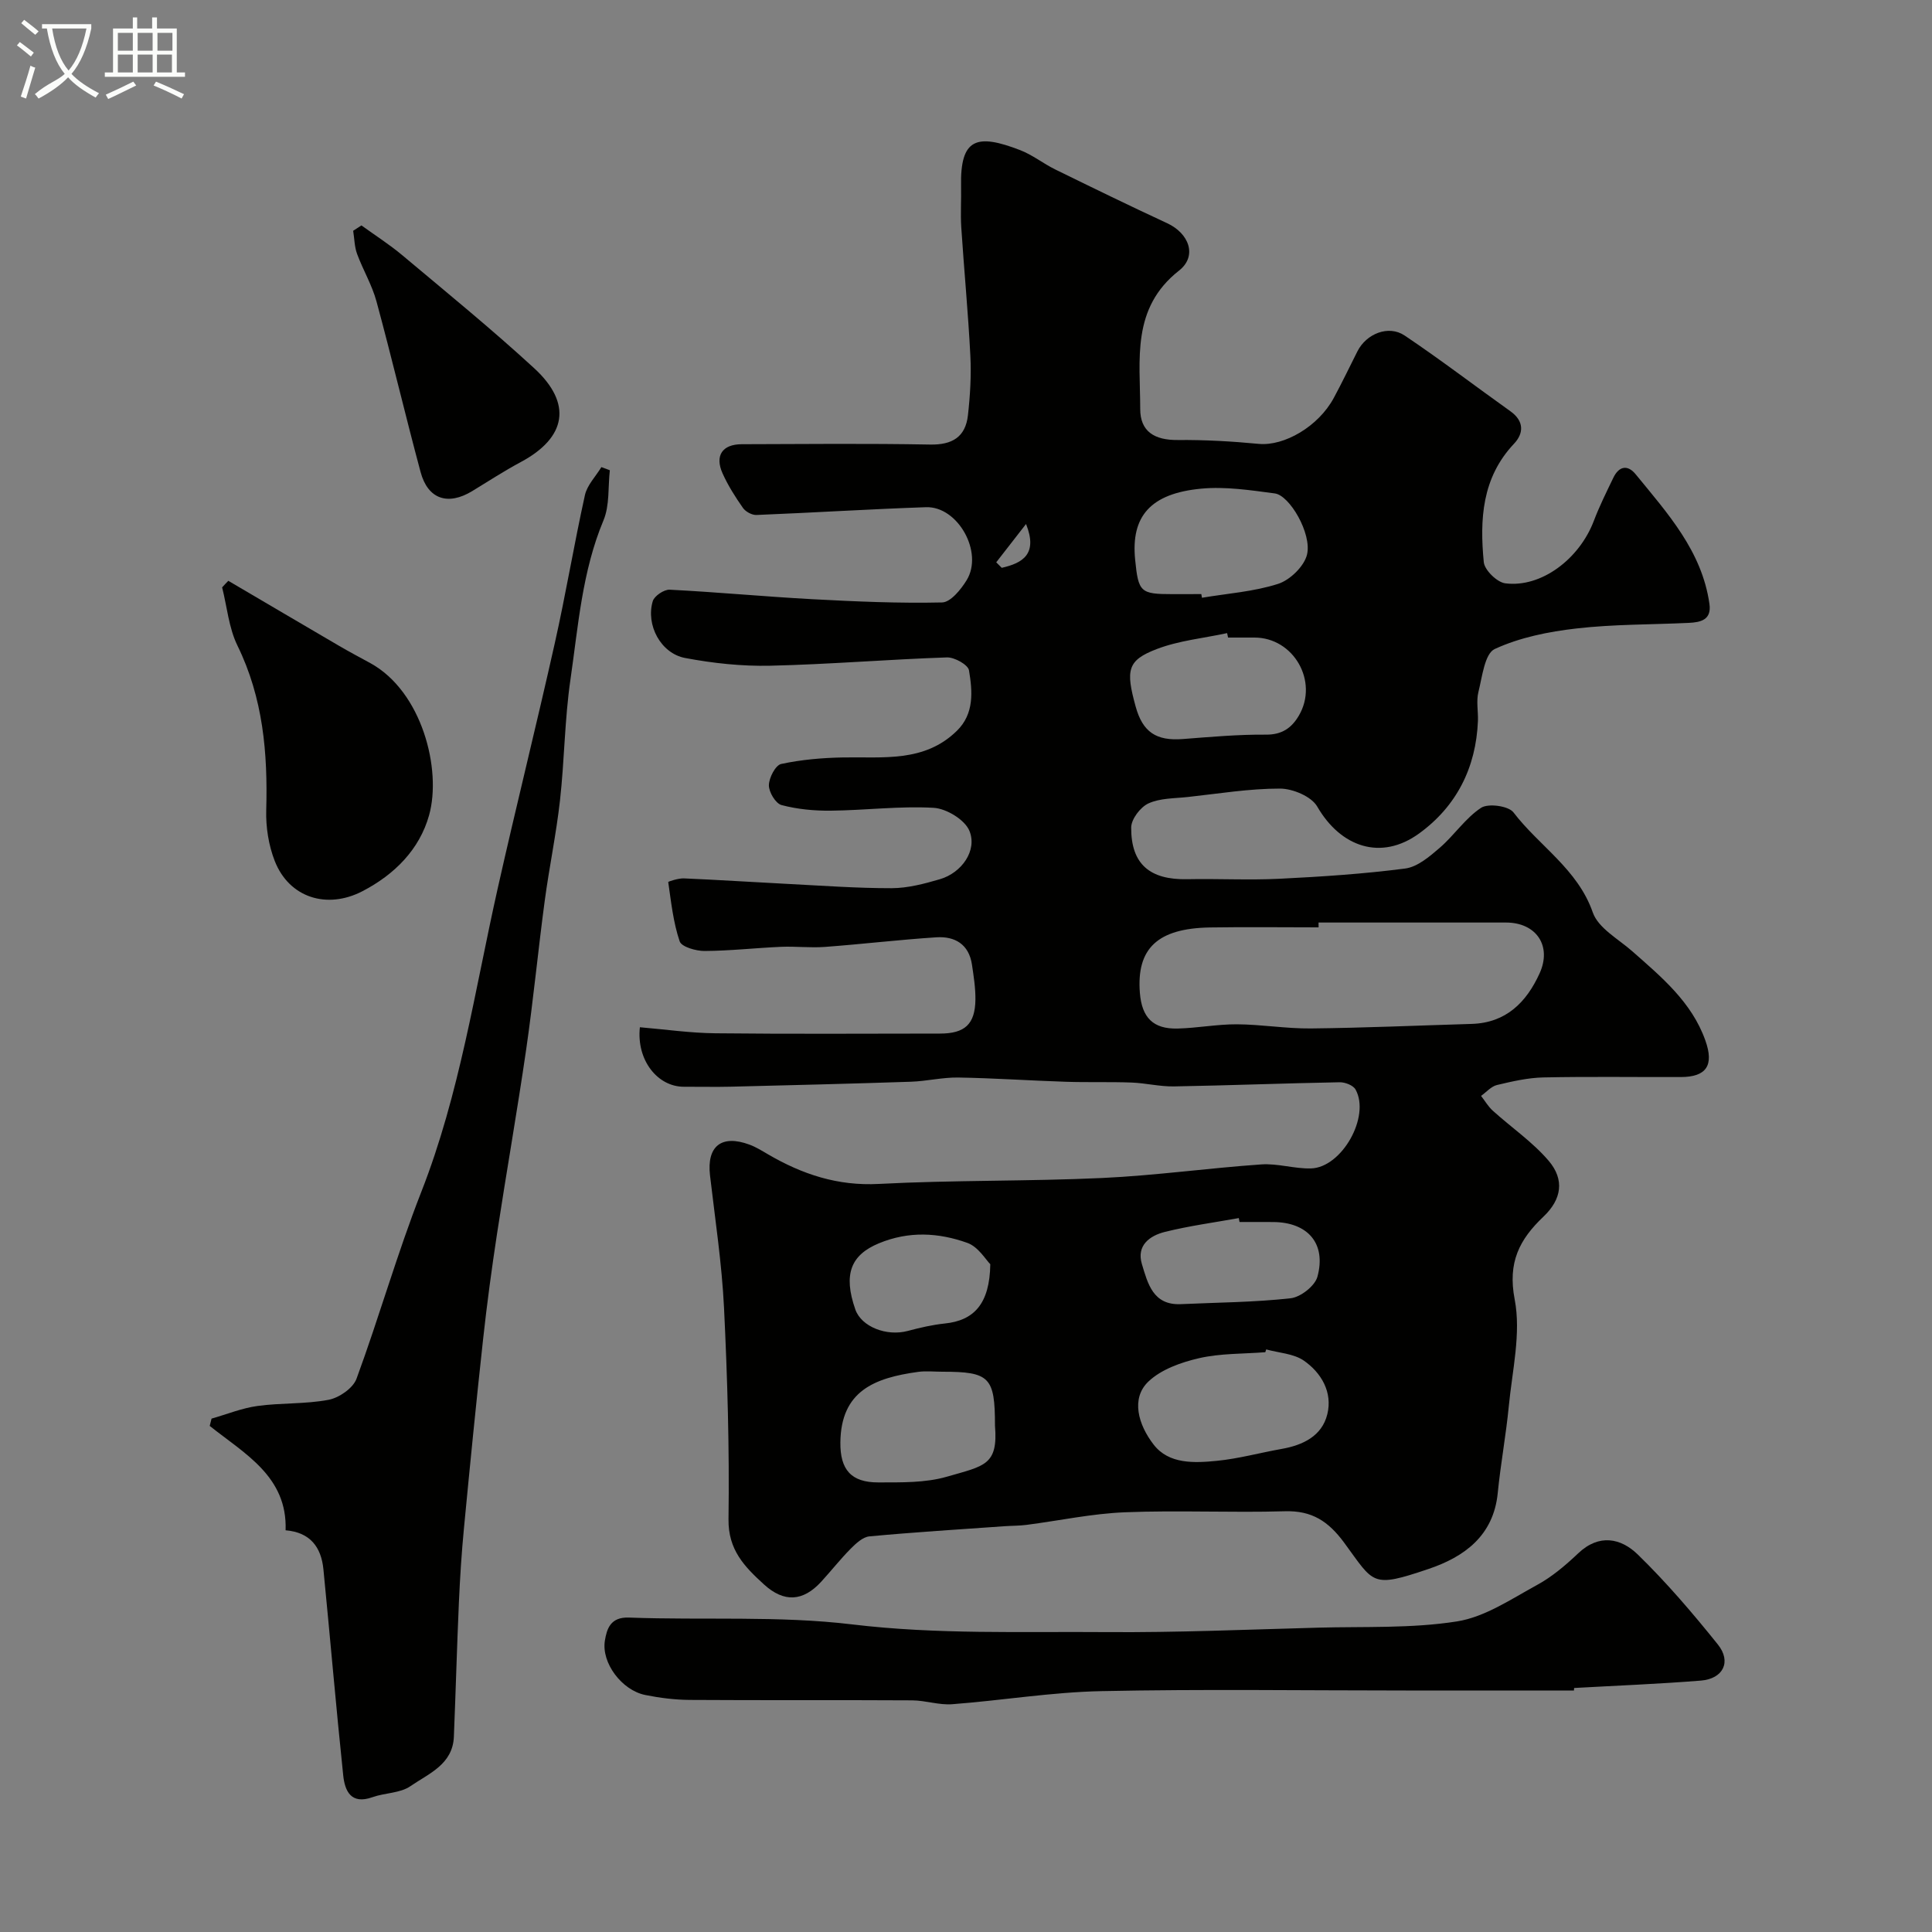 <svg enable-background="new 0 0 400 400" viewBox="0 0 400 400" xmlns="http://www.w3.org/2000/svg"><rect x="0" y="0" width="400" height="400" fill="#808080" stroke="none"/><path d="m6.4 11.7c-1-.8-1.9-1.6-2.9-2.3l.6-.7c.9.7 1.9 1.4 2.9 2.2zm-2.1 8.3c.7-2.1 1.4-4.2 2-6.4.2.1.6.3 1 .4-.7 2.3-1.3 4.4-1.9 6.4zm3-12.8c-1.1-.9-2.1-1.7-2.9-2.4l.6-.7c1 .8 2 1.5 3 2.4zm1.4-1.3v-.9h10.2v.9c-.9 4.2-2.3 7.3-4.1 9.4 1.3 1.4 3.2 2.7 5.7 4-.2.2-.4.5-.7.9-2.5-1.4-4.4-2.7-5.7-4.2-1.4 1.5-3.5 3-6.1 4.4 0 0 0 0-.1-.1-.3-.4-.5-.7-.7-.8 2.7-2.3 4.7-2.8 6.2-4.2-1.8-2.2-3-5.3-3.7-9.4zm9.2 0h-7.1c.6 3.8 1.7 6.7 3.4 8.7 1.7-2 2.9-4.8 3.7-8.7z" fill="#fbfcfa"/><path d="m31.6 3.6h.9v2.3h4.1v9.1h1.7v.9h-16.6v-.9h1.7v-9.1h4.1v-2.3h.9v2.3h3.1v-2.3zm-4 13.3.6.8c-1.9.9-3.8 1.9-5.8 2.8-.2-.3-.3-.6-.5-.9 2-.9 3.9-1.8 5.7-2.7zm-3.2-10.1v3.7h3.1v-3.7zm0 4.5v3.7h3.1v-3.7zm4.1-4.5v3.7h3.1v-3.7zm0 4.5v3.7h3.1v-3.7zm9.1 9.1c-2.1-1.1-4.1-2-5.8-2.7l.5-.8c2.2.9 4.1 1.8 5.8 2.6zm-1.9-13.6h-3.1v3.7h3.1zm-3.2 4.5v3.7h3.1v-3.7z" fill="#fbfcfa"/><g fill="#010100"><path d="m132.48 212.68c5.2.44 10.42 1.2 15.65 1.25 15.5.17 31 .07 46.49.06 5.14 0 7.26-1.94 7.33-7.01.03-2.43-.36-4.88-.72-7.29-.64-4.2-3.54-5.88-7.38-5.63-7.7.5-15.38 1.42-23.08 1.99-3.01.22-6.06-.15-9.08-.02-5.27.23-10.53.83-15.8.86-1.79.01-4.77-.84-5.17-1.99-1.33-3.92-1.77-8.14-2.37-12.28-.02-.11 2.11-.8 3.22-.76 7.08.3 14.16.77 21.24 1.13 7.27.37 14.53.91 21.8.9 3.34-.01 6.75-.91 9.99-1.86 4.51-1.32 7.79-5.96 6.1-10.03-.95-2.29-4.76-4.6-7.4-4.75-7.06-.4-14.18.52-21.29.59-3.41.04-6.92-.29-10.2-1.16-1.22-.32-2.64-2.69-2.62-4.11.02-1.54 1.37-4.15 2.55-4.4 4.18-.9 8.52-1.27 12.81-1.35 8.29-.15 16.84 1.08 23.57-5.52 3.62-3.55 3.22-8.18 2.5-12.51-.19-1.16-3-2.73-4.56-2.68-12.21.41-24.4 1.44-36.61 1.72-5.86.13-11.83-.51-17.6-1.6-5.05-.95-8.18-6.85-6.7-11.77.33-1.08 2.33-2.43 3.5-2.37 9.87.5 19.72 1.44 29.59 1.97 8.93.48 17.88.87 26.81.67 1.76-.04 3.9-2.68 5.08-4.6 3.54-5.76-1.8-15.34-8.41-15.12-11.7.4-23.4 1.14-35.1 1.61-.94.04-2.25-.68-2.8-1.46-1.58-2.26-3.09-4.63-4.22-7.15-1.65-3.68-.05-6.03 3.97-6.04 13-.04 26-.17 38.99.07 4.6.09 7.33-1.57 7.84-6.05.46-4.09.71-8.26.5-12.37-.45-8.86-1.3-17.7-1.88-26.55-.18-2.82.02-5.67-.04-8.5-.21-9.98 3.25-10.96 12.25-7.48 2.56.99 4.79 2.79 7.28 4.01 7.69 3.77 15.39 7.52 23.15 11.12 4.53 2.1 6.28 6.79 2.45 9.8-9.93 7.8-8.04 18.43-8.04 28.66 0 4.65 2.94 6.47 7.79 6.42 5.58-.05 11.19.27 16.76.8 5.25.49 12.33-3.58 15.53-9.52 1.71-3.17 3.27-6.42 4.89-9.64 1.84-3.65 6.44-5.52 9.78-3.27 7.45 5 14.59 10.47 21.9 15.68 2.85 2.03 2.78 4.56.74 6.72-6.67 7.06-7.11 15.7-6.26 24.51.16 1.65 2.74 4.17 4.44 4.39 7.43.96 15.35-5.02 18.35-12.94 1.15-3.04 2.62-5.97 4.03-8.91 1.16-2.42 2.96-2.78 4.64-.71 6.59 8.07 13.7 15.87 15.26 26.81.48 3.34-1.83 3.82-4.28 3.94-7.76.37-15.57.27-23.27 1.16-5.76.66-11.71 1.85-16.9 4.25-2.08.96-2.59 5.74-3.38 8.9-.47 1.88-.03 3.98-.1 5.98-.39 9.69-4.44 17.7-12.19 23.32-7.85 5.69-16.21 2.85-21.08-5.58-1.21-2.1-5.08-3.72-7.72-3.72-6.36-.01-12.72 1.05-19.07 1.74-2.76.3-5.74.22-8.16 1.33-1.66.76-3.57 3.26-3.57 5-.03 7.61 3.89 10.85 11.63 10.69 6.35-.13 12.72.22 19.06-.09 8.69-.43 17.4-1 26.03-2.12 2.55-.33 5.06-2.48 7.16-4.29 3.01-2.6 5.31-6.14 8.56-8.28 1.48-.97 5.67-.4 6.7.94 5.33 6.98 13.3 11.74 16.43 20.72 1.13 3.25 5.3 5.5 8.2 8.06 6.04 5.33 12.28 10.5 15.1 18.43 1.85 5.18.22 7.57-5.04 7.59-9.5.03-19-.12-28.49.08-3.22.07-6.46.82-9.61 1.57-1.21.29-2.2 1.48-3.29 2.25.8 1.04 1.48 2.22 2.44 3.08 3.84 3.47 8.21 6.45 11.54 10.34 3.37 3.95 2.69 8.01-1.05 11.57-4.99 4.74-7.45 9.47-5.97 17.16 1.35 7.03-.51 14.72-1.22 22.1-.58 6.01-1.7 11.98-2.29 17.99-.88 8.87-6.97 13.22-14.31 15.7-11.94 4.04-11.24 3.04-17.49-5.44-3.26-4.42-6.67-6.67-12.28-6.5-11.02.32-22.08-.23-33.09.21-6.82.27-13.59 1.73-20.39 2.61-1.47.19-2.98.17-4.46.27-9.36.66-18.73 1.24-28.07 2.11-1.37.13-2.8 1.47-3.88 2.56-2.14 2.16-4.03 4.57-6.09 6.82-3.76 4.1-7.69 4.38-11.88.55-4.01-3.66-7.41-7.13-7.32-13.49.2-14.59-.22-29.21-.93-43.79-.45-9.15-1.84-18.27-2.9-27.38-.7-6.06 2.37-8.53 8.19-6.37 1.34.5 2.59 1.28 3.84 2.01 7.08 4.13 14.4 6.57 22.91 6.12 15.41-.81 30.87-.52 46.29-1.23 10.99-.51 21.92-2.05 32.9-2.81 3.39-.24 6.87.92 10.29.83 6.4-.17 12.34-10.76 9.23-16.34-.48-.87-2.17-1.52-3.29-1.5-11.43.21-22.87.66-34.3.86-2.92.05-5.85-.69-8.79-.8-4.52-.17-9.05-.01-13.58-.16-7.44-.24-14.86-.76-22.3-.88-3.26-.05-6.53.76-9.8.87-12.46.42-24.92.72-37.38 1.03-3.19.08-6.38-.01-9.57.01-5.48.04-9.9-5.5-9.16-12.32zm140.51-21.68c0 .33 0 .67.01 1-7.5 0-14.99-.1-22.49.02-10.85.18-15.24 4.35-14.51 13.55.41 5.12 2.75 7.5 7.79 7.38 4.1-.1 8.2-.9 12.3-.88 5.1.03 10.2.91 15.3.86 11.1-.12 22.19-.61 33.29-.94 7.13-.21 11.35-4.48 14.07-10.45 2.61-5.73-.7-10.54-6.96-10.54-12.94 0-25.87 0-38.8 0zm-10.84 88.38c-.06.19-.12.39-.18.58-4.59.36-9.29.22-13.73 1.24-3.72.86-7.85 2.32-10.5 4.86-3.63 3.49-2.09 8.9 1.11 13.03 3.15 4.08 8.41 3.82 13.08 3.36 4.5-.44 8.92-1.67 13.39-2.46 4.44-.78 8.38-2.67 9.49-7.2s-1.22-8.56-4.88-11.1c-2.11-1.45-5.15-1.58-7.78-2.31zm-13.43-156.38c.04.25.08.5.13.76 5.28-.89 10.74-1.26 15.78-2.88 2.47-.8 5.4-3.65 5.98-6.08 1.02-4.32-3.6-12.24-6.67-12.64-5.04-.67-10.22-1.46-15.23-.99-10.53.99-14.59 5.74-13.69 14.71.67 6.74 1.09 7.13 7.72 7.13 1.99-.01 3.98-.01 5.98-.01zm5.54 9c-.07-.31-.13-.61-.2-.92-4.89 1.06-10 1.54-14.62 3.32-6.03 2.32-6.41 4.31-4.31 11.9 1.46 5.29 4.27 7.13 9.76 6.71 5.73-.44 11.48-.96 17.21-.91 3.33.03 5.32-1.4 6.81-3.93 4.15-7.06-1.06-16.17-9.19-16.17-1.81 0-3.63 0-5.46 0zm-48.26 163.15c0-10.04-1.09-11.15-10.9-11.15-1.66 0-3.35-.19-4.99.03-9.04 1.24-16 3.93-16.12 14.6-.06 5.63 2.21 8.3 7.85 8.29 4.76-.01 9.73.11 14.22-1.19 7.73-2.24 10.62-2.34 9.94-10.58zm50.63-42.15c-.05-.27-.1-.54-.15-.81-5.1.92-10.27 1.61-15.29 2.86-3.15.78-5.94 2.81-4.77 6.67 1.21 3.99 2.28 8.55 8.07 8.29 7.58-.35 15.2-.38 22.73-1.22 2.06-.23 5.02-2.55 5.54-4.46 1.87-6.87-2-11.28-9.15-11.32-2.32-.02-4.65-.01-6.98-.01zm-51.6 8.74c-.91-.89-2.48-3.6-4.74-4.41-5.98-2.14-12.12-2.49-18.34.09-5.77 2.4-7.42 6.38-4.86 13.7 1.25 3.57 6.47 5.62 10.88 4.43 2.5-.67 5.05-1.26 7.61-1.53 6.07-.61 9.33-4.07 9.45-12.28zm1.23-145.32c.38.38.76.76 1.14 1.14 4.34-.98 7.52-2.85 5.03-9.07-2.06 2.65-4.12 5.29-6.17 7.93z"/><path d="m126.26 97.36c-.39 3.47-.02 7.26-1.31 10.36-4.43 10.58-5.23 21.86-6.84 32.94-1.21 8.28-1.24 16.73-2.17 25.06-.78 6.96-2.23 13.84-3.16 20.78-1.37 10.22-2.35 20.49-3.83 30.7-1.85 12.76-4.1 25.46-6.04 38.2-1.11 7.27-2.09 14.56-2.89 21.87-1.43 13.05-2.72 26.12-3.97 39.19-.49 5.09-.81 10.19-1.04 15.3-.41 9.26-.66 18.53-1.04 27.8-.23 5.77-5.25 7.66-9 10.25-2.13 1.47-5.28 1.36-7.86 2.28-4.43 1.58-5.71-1.27-6.05-4.51-1.49-14.21-2.7-28.45-4.1-42.67-.45-4.56-2.71-7.66-7.83-8.08.39-11.13-8.45-15.82-15.71-21.61.13-.5.25-1.01.38-1.51 3.17-.9 6.29-2.18 9.52-2.62 4.88-.67 9.92-.36 14.73-1.28 2.17-.42 5.04-2.4 5.76-4.35 4.71-12.8 8.43-25.98 13.41-38.68 7.96-20.3 11.08-41.72 15.81-62.78 3.81-16.98 8.04-33.87 11.84-50.86 2.28-10.16 3.98-20.45 6.23-30.62.46-2.09 2.24-3.88 3.41-5.81.59.22 1.17.43 1.75.65z"/><path d="m325.87 350c-11.6 0-23.2 0-34.8 0-21.02 0-42.04-.31-63.04.13-10.31.21-20.58 1.93-30.89 2.71-2.72.21-5.51-.78-8.27-.8-15.35-.09-30.7.01-46.04-.09-3.09-.02-6.21-.41-9.24-1.02-4.82-.97-9.13-6.63-8.35-11.29.4-2.37 1.12-4.89 4.99-4.74 15.42.58 31-.42 46.24 1.42 17.58 2.11 35.08 1.45 52.62 1.59 14.59.11 29.19-.53 43.79-.92 9.6-.26 19.33.19 28.75-1.29 5.8-.91 11.25-4.63 16.6-7.55 3.12-1.7 5.93-4.1 8.53-6.56 4.32-4.1 8.85-3.13 12.32.25 5.95 5.79 11.39 12.16 16.59 18.64 2.86 3.57 1.09 7.1-3.53 7.47-8.73.7-17.49 1.04-26.23 1.53-.03.17-.03.34-.04.52z"/><path d="m47.27 120.25c7.65 4.49 15.29 9 22.96 13.48 2.11 1.23 4.27 2.38 6.42 3.55 10.73 5.87 14.83 22.04 12.19 31.5-1.98 7.08-7.14 12.28-13.81 15.74-7.33 3.8-15.17 1.35-18.15-6.27-1.27-3.25-1.86-7.02-1.76-10.52.33-11.8-.64-23.21-5.96-34.07-1.79-3.66-2.15-8.02-3.17-12.05.42-.47.85-.92 1.28-1.36z"/><path d="m74.83 46.67c2.83 2.05 5.8 3.94 8.47 6.18 9.18 7.7 18.48 15.28 27.29 23.38 7.97 7.32 6.68 14.38-2.78 19.44-3.44 1.84-6.71 3.98-10.05 6.01-5.02 3.05-9.17 1.68-10.68-3.94-3.16-11.76-5.95-23.61-9.14-35.36-.92-3.38-2.79-6.5-4.01-9.81-.55-1.5-.55-3.19-.81-4.79.58-.37 1.14-.74 1.71-1.11z"/></g></svg>